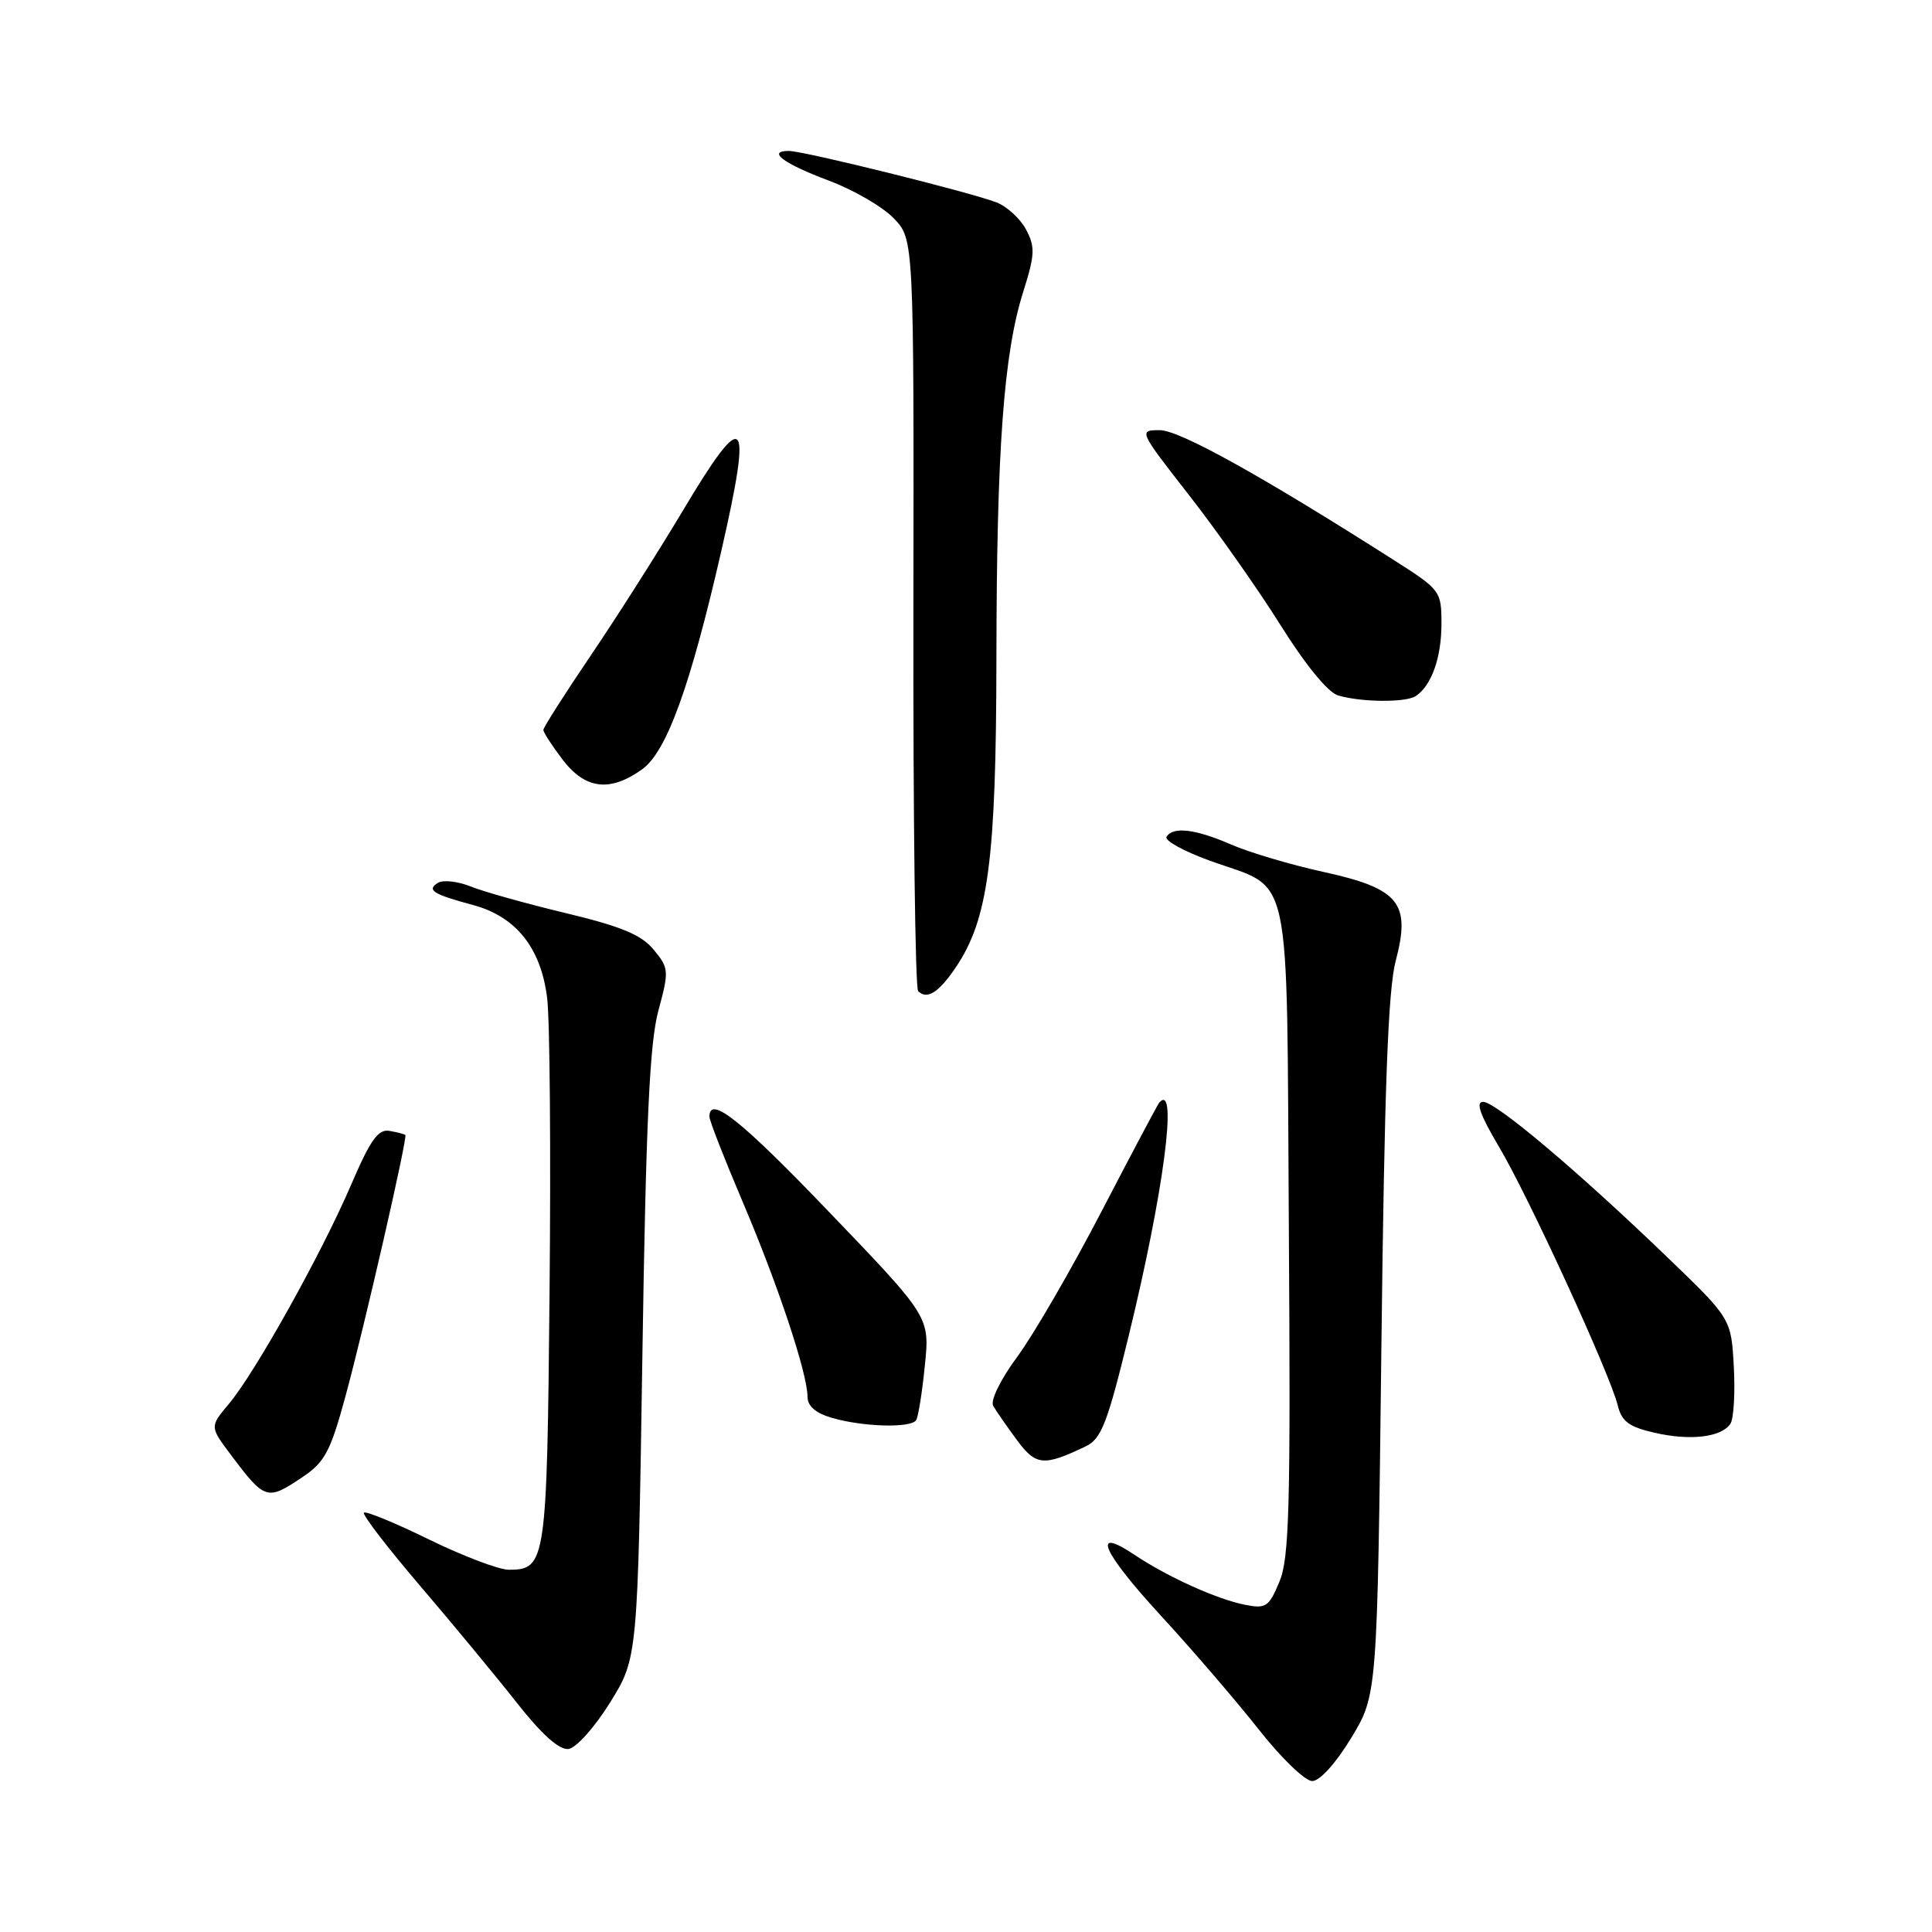 <?xml version="1.0" encoding="UTF-8" standalone="no"?>
<!DOCTYPE svg PUBLIC "-//W3C//DTD SVG 1.1//EN" "http://www.w3.org/Graphics/SVG/1.1/DTD/svg11.dtd" >
<svg xmlns="http://www.w3.org/2000/svg" xmlns:xlink="http://www.w3.org/1999/xlink" version="1.1" viewBox="0 0 256 256">
 <g >
 <path fill="currentColor"
d=" M 179.04 230.29 C 182.50 224.58 182.50 224.58 183.04 178.54 C 183.44 144.21 183.92 131.18 184.94 127.31 C 186.97 119.64 185.41 117.73 175.30 115.52 C 171.01 114.58 165.53 112.95 163.12 111.90 C 158.38 109.84 155.43 109.49 154.57 110.88 C 154.27 111.37 156.83 112.78 160.26 114.03 C 171.39 118.07 170.46 113.72 170.78 162.99 C 171.02 199.72 170.84 206.45 169.53 209.58 C 168.13 212.94 167.74 213.20 164.91 212.63 C 161.21 211.89 154.69 208.94 150.34 206.03 C 144.52 202.14 146.01 205.58 153.82 214.08 C 158.08 218.71 163.94 225.54 166.86 229.25 C 169.78 232.96 172.94 236.00 173.87 236.00 C 174.88 236.00 177.00 233.65 179.04 230.29 Z  M 80.84 225.59 C 84.50 219.68 84.50 219.68 85.12 179.59 C 85.59 148.68 86.08 138.23 87.23 133.95 C 88.67 128.62 88.64 128.29 86.61 125.83 C 84.98 123.86 82.33 122.76 75.00 121.00 C 69.78 119.75 64.10 118.16 62.39 117.47 C 60.67 116.78 58.71 116.56 58.03 116.98 C 56.49 117.94 57.37 118.49 62.68 119.92 C 68.38 121.45 71.68 125.60 72.50 132.24 C 72.86 135.13 73.00 152.62 72.82 171.10 C 72.48 207.10 72.34 208.00 67.41 208.00 C 66.12 208.00 61.38 206.20 56.87 204.00 C 52.36 201.79 48.47 200.19 48.22 200.44 C 47.98 200.69 51.31 205.03 55.64 210.10 C 59.96 215.16 65.75 222.15 68.50 225.65 C 71.82 229.87 74.12 231.91 75.34 231.75 C 76.35 231.61 78.81 228.86 80.84 225.59 Z  M 40.10 195.71 C 43.05 193.73 43.80 192.30 45.79 184.96 C 48.34 175.57 54.03 150.69 53.71 150.39 C 53.59 150.28 52.65 150.03 51.62 149.85 C 50.12 149.57 49.08 151.03 46.51 157.02 C 42.58 166.16 33.81 181.88 30.33 186.02 C 27.79 189.04 27.79 189.04 30.59 192.77 C 35.12 198.80 35.39 198.88 40.10 195.71 Z  M 143.88 191.64 C 145.93 190.66 146.74 188.57 149.56 177.00 C 154.19 158.02 156.12 143.33 153.62 146.08 C 153.41 146.31 149.97 152.80 145.97 160.50 C 141.97 168.20 136.94 176.87 134.80 179.77 C 132.59 182.76 131.21 185.57 131.60 186.27 C 131.98 186.95 133.39 188.98 134.73 190.79 C 137.27 194.23 138.28 194.32 143.88 191.64 Z  M 229.28 188.67 C 229.72 188.03 229.93 184.63 229.74 181.11 C 229.39 174.73 229.39 174.73 220.94 166.60 C 209.07 155.17 198.20 146.00 196.52 146.00 C 195.51 146.00 196.12 147.73 198.57 151.86 C 202.48 158.41 213.33 182.04 214.35 186.19 C 214.88 188.36 215.84 189.07 219.25 189.85 C 223.98 190.93 228.06 190.45 229.28 188.67 Z  M 121.40 188.17 C 121.68 187.71 122.20 184.45 122.55 180.92 C 123.20 174.50 123.20 174.50 110.01 160.75 C 98.17 148.40 94.00 145.07 94.00 147.96 C 94.00 148.48 95.98 153.54 98.39 159.21 C 103.06 170.16 107.00 182.00 107.00 185.08 C 107.00 186.32 108.08 187.25 110.25 187.88 C 114.41 189.08 120.73 189.25 121.40 188.17 Z  M 126.62 128.22 C 130.96 121.82 132.00 113.94 132.03 87.29 C 132.06 59.55 132.98 46.90 135.59 38.64 C 137.14 33.73 137.18 32.71 135.95 30.40 C 135.18 28.96 133.41 27.34 132.02 26.81 C 128.40 25.43 106.49 20.00 104.53 20.00 C 101.55 20.00 103.85 21.70 109.87 23.95 C 113.12 25.17 116.98 27.41 118.44 28.94 C 121.10 31.72 121.10 31.72 121.03 81.17 C 120.99 108.37 121.27 130.94 121.66 131.33 C 122.83 132.50 124.38 131.53 126.62 128.22 Z  M 85.07 101.95 C 88.32 99.64 91.46 90.99 95.58 73.00 C 99.75 54.76 98.77 53.76 90.43 67.75 C 87.23 73.11 81.78 81.69 78.31 86.81 C 74.84 91.93 72.00 96.39 72.00 96.72 C 72.00 97.04 73.15 98.82 74.55 100.66 C 77.56 104.59 80.80 104.99 85.07 101.95 Z  M 187.60 92.23 C 189.68 90.85 191.00 87.13 191.00 82.68 C 191.00 78.32 190.88 78.16 184.75 74.25 C 167.06 62.98 156.29 57.00 153.67 57.00 C 150.86 57.00 150.89 57.07 157.54 65.59 C 161.23 70.31 166.69 78.07 169.68 82.84 C 172.96 88.08 175.97 91.76 177.30 92.15 C 180.39 93.06 186.29 93.11 187.60 92.23 Z "/>
</g>
</svg>